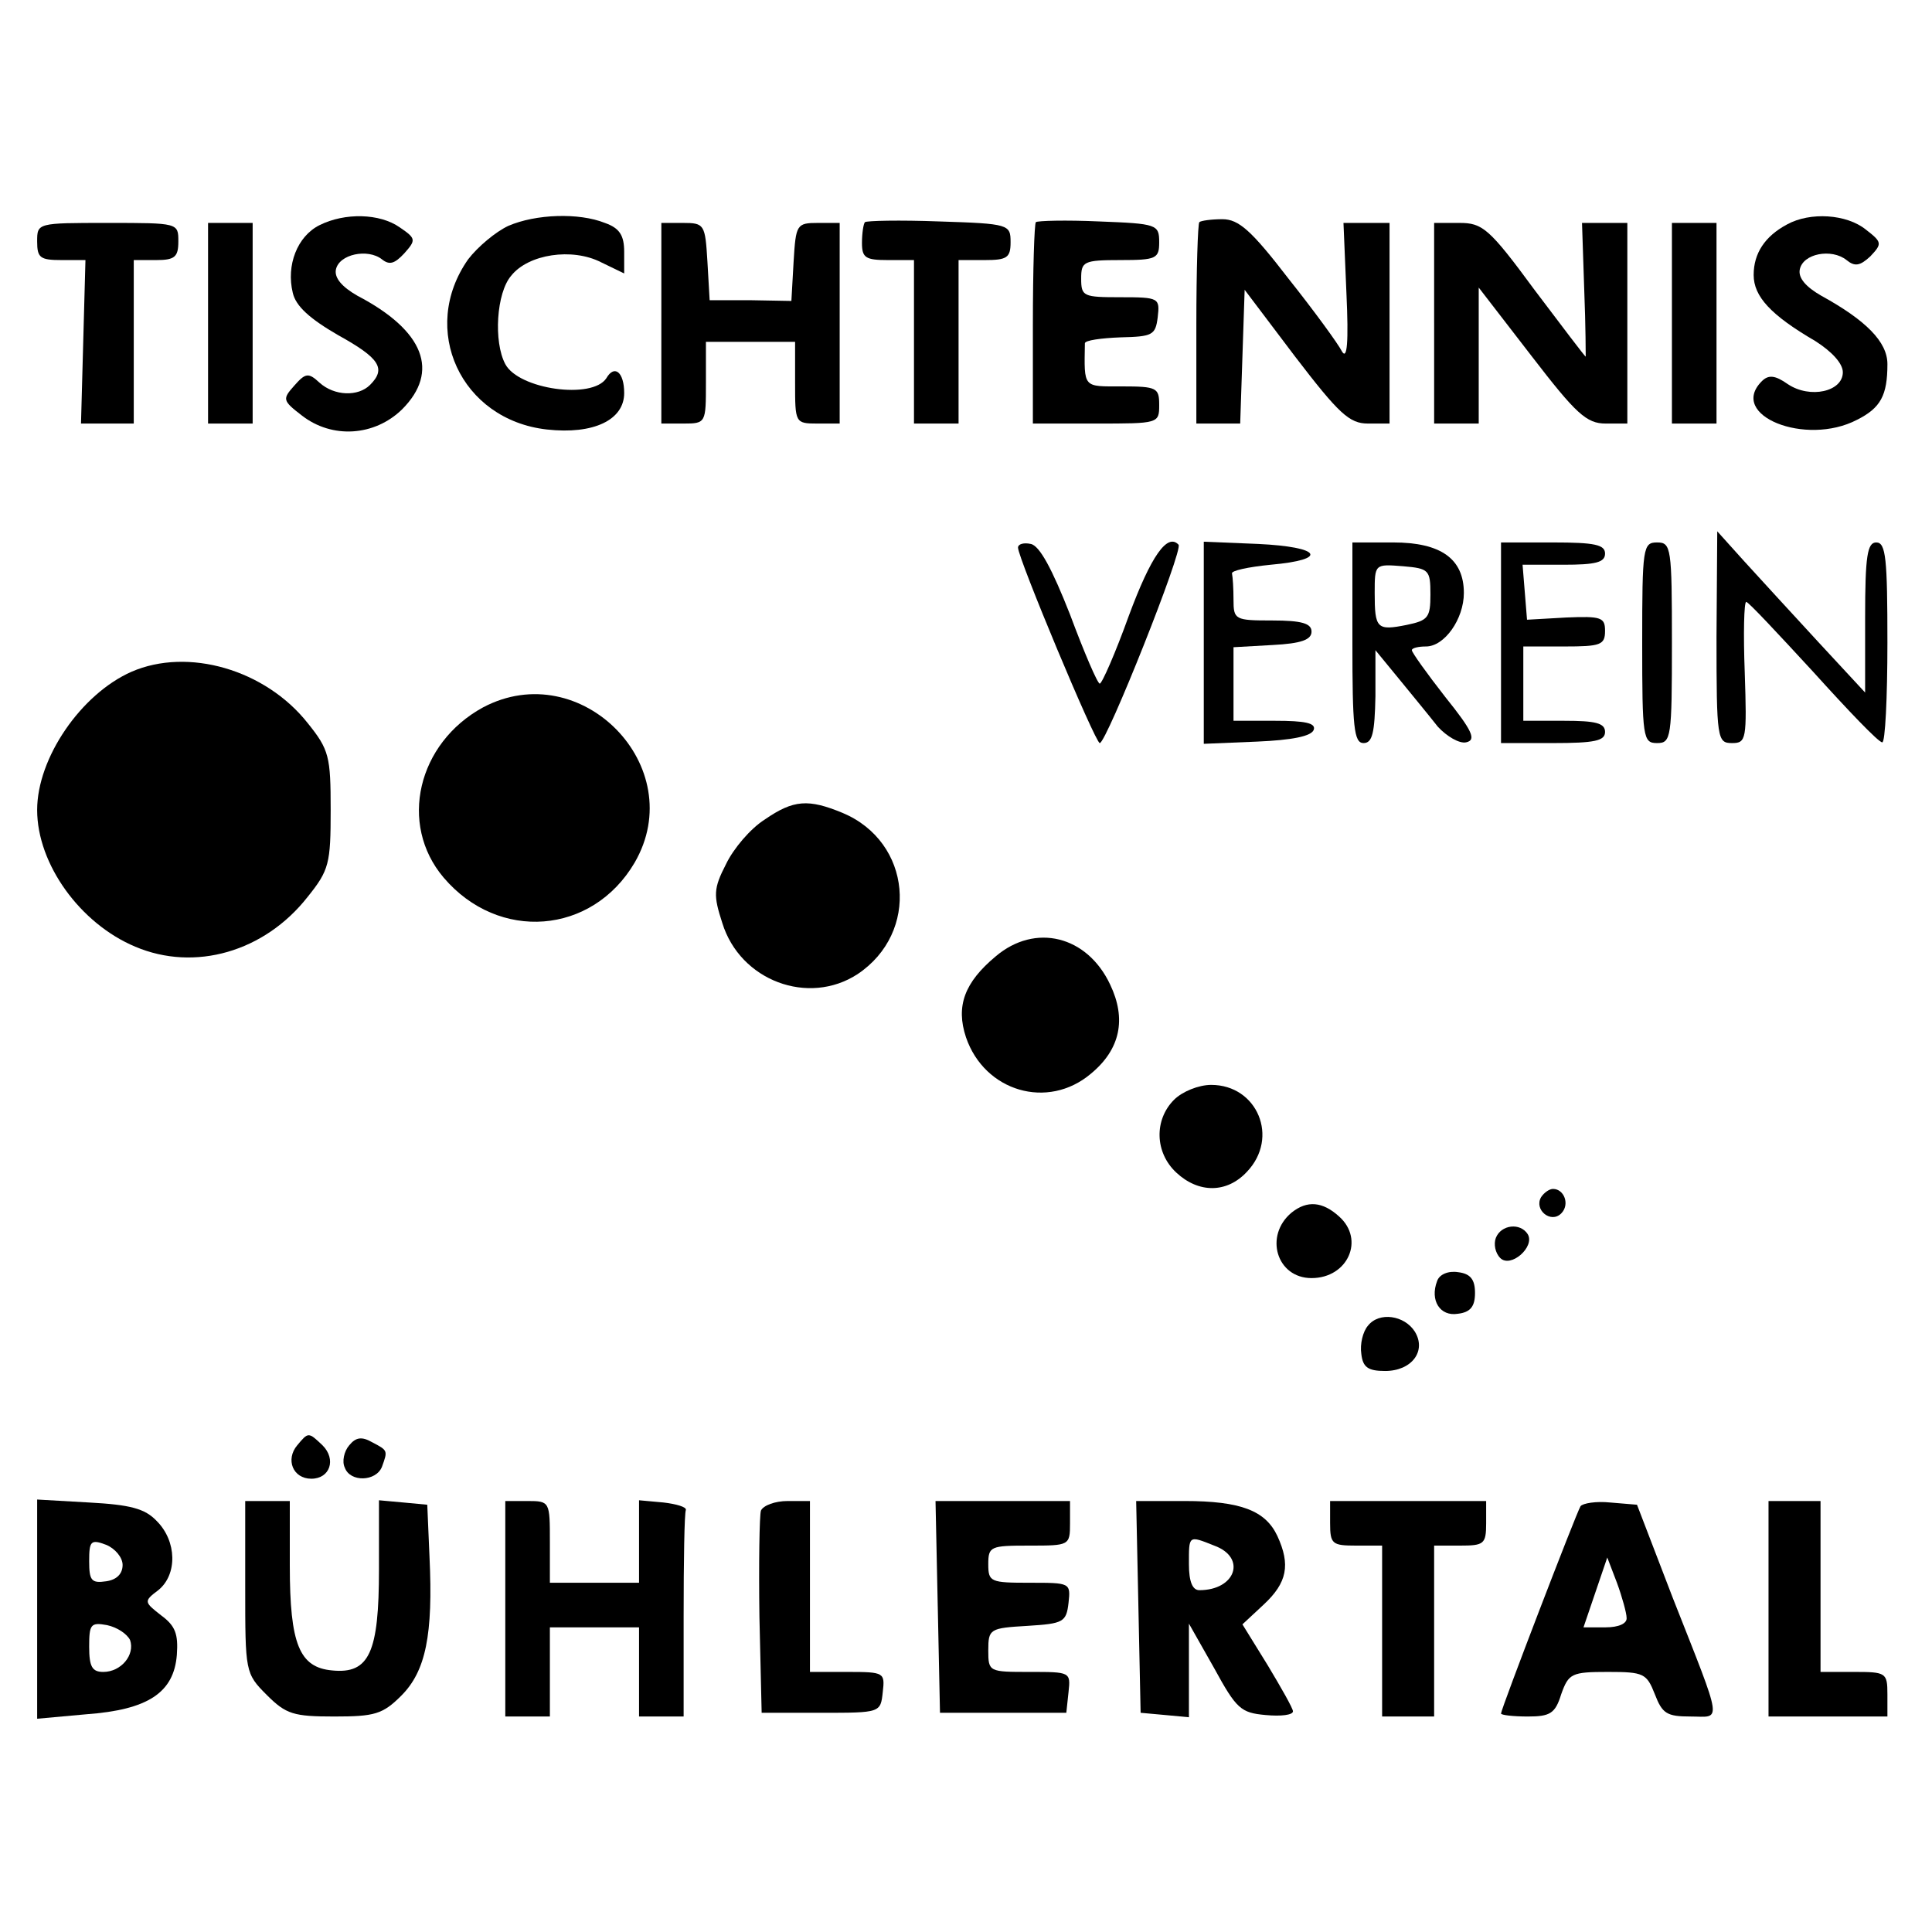 <?xml version="1.0" standalone="no"?>
<!DOCTYPE svg PUBLIC "-//W3C//DTD SVG 20010904//EN"
 "http://www.w3.org/TR/2001/REC-SVG-20010904/DTD/svg10.dtd">
<svg version="1.0" xmlns="http://www.w3.org/2000/svg"
 width="260pt" height="260pt" viewBox="0 0 260 260"
 preserveAspectRatio="xMidYMid meet">
<g transform="translate(0,260) scale(0.1,-0.1)"
fill="#000000" stroke="none">
<path d="M430 2297 c-30 -15 -45 -54 -36 -91 4 -18 23 -35 61 -57 56 -31 65
-45 43 -67 -16 -16 -48 -15 -68 3 -15 14 -19 13 -34 -4 -16 -18 -16 -20 10
-40 41 -32 98 -28 135 8 51 51 30 106 -60 153 -21 12 -31 24 -29 35 4 21 43
29 62 14 10 -8 17 -6 30 8 16 18 16 20 -6 35 -27 19 -74 20 -108 3z"/>
<path d="M684 2296 c-17 -8 -41 -28 -54 -45 -66 -94 -10 -216 106 -229 63 -7
104 13 104 49 0 28 -13 39 -24 20 -19 -29 -118 -15 -136 19 -16 30 -12 96 8
119 23 29 82 38 121 18 l31 -15 0 29 c0 22 -6 32 -26 39 -35 14 -93 12 -130
-4z"/>
<path d="M1164 2301 c-2 -2 -4 -15 -4 -28 0 -20 5 -23 35 -23 l35 0 0 -110 0
-110 30 0 30 0 0 110 0 110 35 0 c30 0 35 3 35 24 0 24 -2 25 -96 28 -53 2
-98 1 -100 -1z"/>
<path d="M1394 2301 c-2 -2 -4 -64 -4 -138 l0 -133 85 0 c84 0 85 0 85 25 0
23 -3 25 -50 25 -53 0 -51 -3 -50 58 0 4 22 7 48 8 43 1 47 3 50 27 3 26 2 27
-50 27 -50 0 -53 1 -53 25 0 23 3 25 53 25 48 0 52 2 52 24 0 24 -3 25 -81 28
-44 2 -83 1 -85 -1z"/>
<path d="M1614 2301 c-2 -2 -4 -64 -4 -138 l0 -133 30 0 29 0 3 90 3 90 68
-90 c59 -77 73 -90 98 -90 l29 0 0 135 0 135 -31 0 -31 0 4 -95 c3 -65 1 -90
-6 -78 -5 10 -37 54 -72 98 -50 65 -67 80 -89 80 -15 0 -29 -2 -31 -4z"/>
<path d="M2405 2298 c-30 -16 -45 -39 -45 -68 0 -29 23 -54 83 -89 22 -14 37
-30 37 -42 0 -26 -44 -36 -74 -16 -17 12 -26 13 -35 4 -46 -46 59 -88 128 -52
32 16 41 33 41 75 0 30 -29 59 -89 92 -21 12 -31 24 -29 35 4 22 43 29 63 13
11 -9 18 -8 32 5 16 17 16 19 -6 36 -26 21 -75 24 -106 7z"/>
<path d="M50 2275 c0 -22 4 -25 33 -25 l32 0 -3 -110 -3 -110 35 0 36 0 0 110
0 110 30 0 c25 0 30 4 30 25 0 25 0 25 -95 25 -95 0 -95 0 -95 -25z"/>
<path d="M280 2165 l0 -135 30 0 30 0 0 135 0 135 -30 0 -30 0 0 -135z"/>
<path d="M890 2165 l0 -135 30 0 c30 0 30 1 30 55 l0 55 60 0 60 0 0 -55 c0
-54 0 -55 30 -55 l30 0 0 135 0 135 -29 0 c-29 0 -30 -2 -33 -52 l-3 -53 -55
1 -55 0 -3 52 c-3 50 -4 52 -33 52 l-29 0 0 -135z"/>
<path d="M1930 2165 l0 -135 30 0 30 0 0 91 0 92 71 -92 c60 -78 74 -91 100
-91 l29 0 0 135 0 135 -31 0 -30 0 3 -90 c2 -50 2 -90 2 -90 -1 0 -32 41 -69
90 -61 83 -70 90 -101 90 l-34 0 0 -135z"/>
<path d="M2250 2165 l0 -135 30 0 30 0 0 135 0 135 -30 0 -30 0 0 -135z"/>
<path d="M2310 1743 c0 -138 1 -143 21 -143 19 0 20 5 17 95 -2 52 -1 95 2 95
3 0 43 -43 90 -94 47 -52 88 -95 93 -95 4 -1 7 60 7 134 0 113 -2 135 -15 135
-12 0 -15 -18 -15 -101 l0 -101 -63 68 c-35 38 -80 87 -100 109 l-36 40 -1
-142z"/>
<path d="M1370 1863 c0 -14 104 -263 110 -263 9 0 113 261 106 267 -15 16 -37
-15 -67 -96 -18 -50 -36 -91 -39 -91 -3 0 -21 42 -40 93 -24 61 -41 93 -53 95
-9 2 -17 0 -17 -5z"/>
<path d="M1620 1735 l0 -136 72 3 c46 2 73 7 76 16 3 9 -12 12 -52 12 l-56 0
0 49 0 50 53 3 c38 2 52 7 52 18 0 11 -13 15 -53 15 -50 0 -52 1 -52 28 0 15
-1 30 -2 35 -2 4 22 9 52 12 79 7 68 24 -17 28 l-73 3 0 -136z"/>
<path d="M1820 1735 c0 -113 2 -135 15 -135 12 0 15 14 16 63 l0 62 32 -39
c18 -22 41 -50 52 -64 12 -13 29 -23 38 -21 14 3 9 15 -28 61 -25 32 -45 60
-45 63 0 3 9 5 19 5 25 0 51 37 51 72 0 46 -31 68 -95 68 l-55 0 0 -135z m105
65 c0 -31 -3 -35 -32 -41 -40 -8 -43 -5 -43 43 0 39 0 39 38 36 35 -3 37 -5
37 -38z"/>
<path d="M2020 1735 l0 -135 70 0 c56 0 70 3 70 15 0 12 -13 15 -55 15 l-55 0
0 50 0 50 55 0 c49 0 55 2 55 21 0 18 -5 20 -52 18 l-53 -3 -3 37 -3 37 55 0
c43 0 56 3 56 15 0 12 -14 15 -70 15 l-70 0 0 -135z"/>
<path d="M2210 1735 c0 -128 1 -135 20 -135 19 0 20 7 20 135 0 128 -1 135
-20 135 -19 0 -20 -7 -20 -135z"/>
<path d="M177 1696 c-68 -30 -127 -116 -127 -186 0 -73 58 -153 132 -184 80
-34 174 -7 232 67 29 36 31 45 31 117 0 72 -2 81 -31 117 -57 72 -161 102
-237 69z"/>
<path d="M650 1648 c-88 -48 -114 -157 -53 -229 74 -87 200 -77 257 20 75 129
-72 279 -204 209z"/>
<path d="M1029 1497 c-19 -12 -42 -39 -52 -60 -17 -33 -17 -42 -5 -79 24 -78
116 -112 182 -69 84 56 73 178 -20 217 -46 19 -66 18 -105 -9z"/>
<path d="M1340 1313 c-42 -35 -54 -67 -40 -109 25 -73 110 -98 168 -49 40 33
48 74 26 120 -31 66 -101 83 -154 38z"/>
<path d="M1580 1120 c-27 -27 -26 -71 3 -98 30 -28 68 -28 95 1 44 46 14 117
-48 117 -17 0 -39 -9 -50 -20z"/>
<path d="M2074 989 c-10 -17 13 -36 27 -22 12 12 4 33 -11 33 -5 0 -12 -5 -16
-11z"/>
<path d="M1738 968 c-37 -31 -20 -88 27 -88 49 0 72 52 37 83 -22 20 -43 22
-64 5z"/>
<path d="M2013 934 c-3 -8 -1 -20 6 -27 14 -14 47 15 37 32 -10 16 -36 13 -43
-5z"/>
<path d="M1934 876 c-10 -26 4 -48 28 -44 17 2 23 10 23 28 0 18 -6 26 -23 28
-13 2 -25 -3 -28 -12z"/>
<path d="M1841 816 c-7 -8 -11 -25 -9 -38 2 -18 9 -23 32 -23 36 0 56 27 40
53 -14 22 -48 27 -63 8z"/>
<path d="M400 655 c-16 -19 -6 -45 19 -45 25 0 34 26 15 45 -19 18 -19 18 -34
0z"/>
<path d="M470 655 c-7 -8 -10 -22 -6 -30 7 -20 42 -19 50 1 8 22 8 22 -13 33
-14 8 -22 7 -31 -4z"/>
<path d="M50 435 l0 -148 66 6 c83 6 118 29 122 80 2 28 -2 39 -21 53 -23 18
-24 19 -4 34 26 21 25 66 -2 93 -16 17 -36 22 -91 25 l-70 4 0 -147z m115 59
c0 -12 -8 -20 -22 -22 -20 -3 -23 1 -23 27 0 27 2 30 23 22 12 -5 22 -17 22
-27z m10 -101 c7 -20 -12 -43 -36 -43 -15 0 -19 7 -19 34 0 30 2 33 24 29 14
-3 27 -12 31 -20z"/>
<path d="M330 464 c0 -114 0 -116 29 -145 26 -26 36 -29 91 -29 54 0 65 3 90
28 33 33 43 82 38 187 l-3 70 -32 3 -33 3 0 -93 c0 -112 -13 -141 -63 -136
-44 4 -57 35 -57 141 l0 87 -30 0 -30 0 0 -116z"/>
<path d="M680 435 l0 -145 30 0 30 0 0 60 0 60 60 0 60 0 0 -60 0 -60 30 0 30
0 0 135 c0 74 1 138 3 143 1 4 -13 8 -30 10 l-33 3 0 -55 0 -56 -60 0 -60 0 0
55 c0 54 0 55 -30 55 l-30 0 0 -145z"/>
<path d="M1024 567 c-2 -7 -3 -71 -2 -143 l3 -129 80 0 c80 0 80 0 83 28 3 26
2 27 -47 27 l-51 0 0 115 0 115 -30 0 c-17 0 -33 -6 -36 -13z"/>
<path d="M1262 438 l3 -143 85 0 85 0 3 28 c3 27 2 27 -52 27 -55 0 -56 0 -56
29 0 29 2 30 53 33 48 3 52 5 55 31 3 27 2 27 -52 27 -53 0 -56 1 -56 25 0 24
3 25 55 25 54 0 55 0 55 30 l0 30 -90 0 -91 0 3 -142z"/>
<path d="M1532 438 l3 -143 33 -3 32 -3 0 63 0 63 34 -60 c30 -55 36 -60 69
-63 21 -2 37 0 37 5 0 4 -16 32 -34 62 l-34 55 29 27 c31 29 36 53 18 92 -16
34 -49 47 -125 47 l-65 0 3 -142z m102 82 c44 -16 29 -60 -20 -60 -9 0 -14 11
-14 35 0 39 -1 39 34 25z"/>
<path d="M1790 550 c0 -28 3 -30 35 -30 l35 0 0 -115 0 -115 35 0 35 0 0 115
0 115 35 0 c32 0 35 2 35 30 l0 30 -105 0 -105 0 0 -30z"/>
<path d="M2127 573 c-6 -10 -107 -273 -107 -279 0 -2 16 -4 36 -4 30 0 37 4
45 30 10 28 14 30 63 30 48 0 52 -2 63 -30 10 -26 16 -30 48 -30 42 0 45 -15
-24 160 l-48 125 -36 3 c-19 2 -37 -1 -40 -5z m62 -150 c1 -8 -11 -13 -28 -13
l-30 0 16 47 16 47 13 -34 c7 -19 13 -41 13 -47z"/>
<path d="M2380 435 l0 -145 80 0 80 0 0 30 c0 29 -2 30 -45 30 l-45 0 0 115 0
115 -35 0 -35 0 0 -145z"/>
</g>
</svg>
